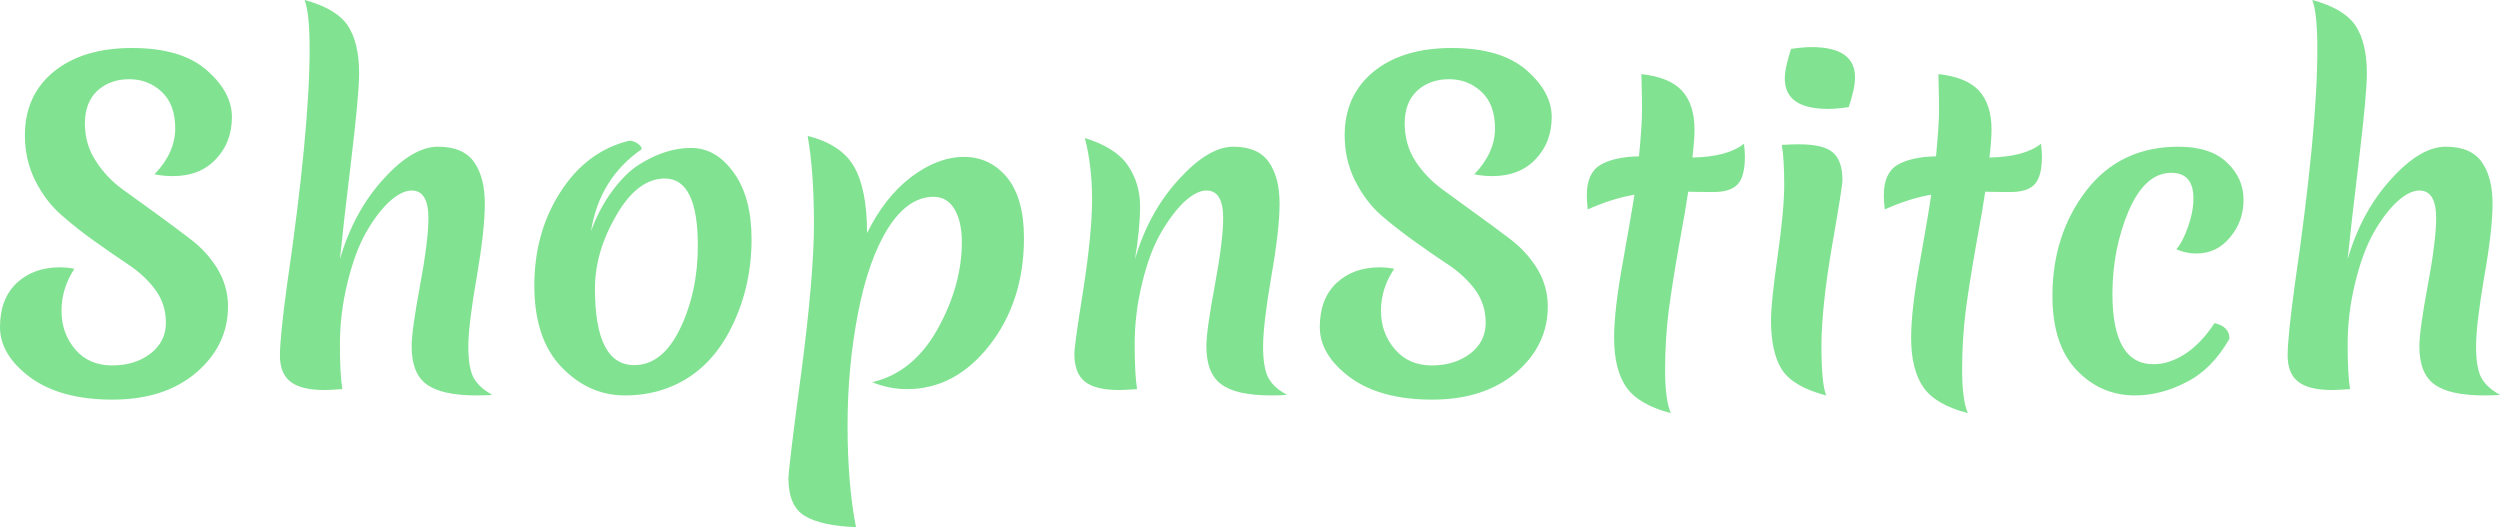 <svg data-v-423bf9ae="" xmlns="http://www.w3.org/2000/svg" viewBox="0 0 284.565 60" class="font"><!----><!----><!----><g data-v-423bf9ae="" id="37b8cf6c-aab2-4530-baa0-1c7f5b4c1234" fill="#81E291" transform="matrix(3.415,0,0,3.415,-1.332,-8.401)"><path d="M4.70 5.10L4.70 5.10L4.70 5.10Q4.06 5.10 3.64 5.48L3.64 5.48L3.64 5.48Q3.22 5.87 3.22 6.57L3.22 6.57L3.22 6.57Q3.22 7.27 3.58 7.82L3.58 7.82L3.58 7.82Q3.93 8.37 4.46 8.76L4.46 8.76L4.46 8.76Q4.98 9.14 5.61 9.59L5.61 9.59L5.61 9.59Q6.23 10.04 6.75 10.44L6.75 10.44L6.75 10.44Q7.28 10.84 7.64 11.42L7.64 11.42L7.64 11.42Q7.99 12.01 7.99 12.67L7.99 12.67L7.99 12.67Q7.99 13.97 6.93 14.88L6.93 14.88L6.93 14.88Q5.87 15.78 4.14 15.78L4.14 15.78L4.14 15.78Q2.41 15.78 1.40 15.04L1.40 15.04L1.40 15.04Q0.39 14.29 0.39 13.36L0.39 13.36L0.39 13.36Q0.39 12.42 0.95 11.89L0.95 11.89L0.95 11.89Q1.51 11.37 2.39 11.37L2.39 11.37L2.39 11.37Q2.65 11.37 2.87 11.42L2.87 11.42L2.87 11.42Q2.44 12.07 2.44 12.82L2.44 12.82L2.44 12.82Q2.44 13.57 2.90 14.11L2.90 14.11L2.90 14.11Q3.36 14.64 4.12 14.64L4.12 14.64L4.12 14.64Q4.89 14.64 5.40 14.25L5.40 14.25L5.40 14.25Q5.92 13.85 5.92 13.22L5.92 13.22L5.92 13.22Q5.92 12.60 5.57 12.12L5.57 12.12L5.57 12.12Q5.22 11.65 4.70 11.30L4.70 11.30L4.70 11.30Q4.19 10.96 3.57 10.52L3.57 10.52L3.57 10.52Q2.95 10.08 2.44 9.63L2.44 9.63L2.44 9.63Q1.92 9.18 1.57 8.49L1.57 8.49L1.57 8.49Q1.22 7.80 1.22 6.97L1.22 6.97L1.22 6.97Q1.22 5.64 2.18 4.85L2.18 4.85L2.18 4.85Q3.15 4.06 4.79 4.06L4.79 4.06L4.79 4.06Q6.43 4.06 7.27 4.79L7.27 4.79L7.27 4.79Q8.12 5.53 8.12 6.36L8.12 6.36L8.12 6.36Q8.12 7.20 7.59 7.76L7.59 7.76L7.59 7.76Q7.06 8.33 6.15 8.33L6.15 8.33L6.15 8.33Q5.84 8.33 5.54 8.27L5.54 8.27L5.54 8.27Q6.23 7.55 6.23 6.74L6.23 6.74L6.23 6.74Q6.23 5.94 5.78 5.52L5.78 5.52L5.78 5.52Q5.33 5.10 4.70 5.10ZM11.72 11.10L11.72 11.10Q12.18 9.52 13.16 8.44L13.16 8.44L13.16 8.44Q14.14 7.35 14.99 7.35L14.99 7.35L14.99 7.35Q15.83 7.35 16.19 7.86L16.19 7.86L16.19 7.86Q16.55 8.37 16.55 9.25L16.55 9.25L16.55 9.25Q16.55 10.12 16.28 11.70L16.28 11.70L16.28 11.70Q16.00 13.29 16.00 14.01L16.00 14.01L16.00 14.01Q16.00 14.73 16.18 15.06L16.18 15.06L16.18 15.06Q16.37 15.39 16.80 15.62L16.80 15.62L16.80 15.62Q16.62 15.64 16.28 15.64L16.28 15.64L16.28 15.64Q15.11 15.64 14.61 15.27L14.61 15.27L14.61 15.27Q14.11 14.91 14.11 14L14.11 14L14.11 14Q14.11 13.48 14.39 11.98L14.39 11.98L14.39 11.98Q14.67 10.47 14.67 9.73L14.67 9.73L14.67 9.73Q14.67 8.81 14.11 8.81L14.11 8.81L14.11 8.81Q13.78 8.81 13.37 9.18L13.37 9.18L13.37 9.18Q12.96 9.56 12.59 10.21L12.59 10.21L12.59 10.21Q12.22 10.86 11.97 11.89L11.97 11.89L11.97 11.89Q11.72 12.91 11.72 13.92L11.72 13.92L11.72 13.92Q11.72 14.94 11.80 15.43L11.80 15.43L11.80 15.43Q11.35 15.46 11.21 15.46L11.21 15.46L11.21 15.46Q10.42 15.46 10.07 15.18L10.07 15.18L10.07 15.18Q9.72 14.91 9.72 14.31L9.72 14.31L9.72 14.31Q9.72 13.71 9.95 12.01L9.95 12.01L9.95 12.01Q10.71 6.80 10.71 4.10L10.71 4.10L10.71 4.10Q10.71 2.88 10.54 2.46L10.54 2.46L10.54 2.46Q11.59 2.74 11.98 3.31L11.98 3.31L11.98 3.31Q12.36 3.88 12.36 4.91L12.36 4.91L12.36 4.91Q12.36 5.61 12.09 7.85L12.09 7.85L12.09 7.85Q11.82 10.09 11.72 11.10L11.72 11.10ZM22.55 8.41L22.55 8.41L22.55 8.41Q21.64 8.41 20.93 9.64L20.93 9.64L20.93 9.64Q20.22 10.86 20.22 12.08L20.22 12.08L20.22 12.08Q20.22 14.63 21.53 14.63L21.53 14.63L21.53 14.63Q22.47 14.63 23.06 13.41L23.06 13.41L23.06 13.41Q23.65 12.18 23.65 10.65L23.65 10.65L23.65 10.65Q23.65 8.41 22.55 8.41ZM23.42 7.39L23.42 7.39L23.42 7.39Q24.26 7.39 24.85 8.22L24.85 8.22L24.85 8.22Q25.44 9.04 25.44 10.43L25.44 10.43L25.44 10.43Q25.44 11.98 24.81 13.29L24.81 13.29L24.81 13.29Q24.11 14.76 22.82 15.32L22.82 15.32L22.82 15.32Q22.09 15.64 21.22 15.64L21.22 15.64L21.22 15.64Q20.01 15.64 19.10 14.69L19.10 14.69L19.10 14.69Q18.20 13.75 18.20 11.98L18.20 11.98L18.20 11.98Q18.20 10.21 19.07 8.86L19.07 8.86L19.07 8.86Q19.94 7.50 21.36 7.15L21.36 7.15L21.36 7.15Q21.52 7.15 21.65 7.25L21.65 7.25L21.65 7.25Q21.78 7.34 21.78 7.43L21.78 7.43L21.78 7.43Q20.37 8.41 20.09 10.16L20.09 10.16L20.09 10.16Q20.38 9.38 20.81 8.81L20.81 8.81L20.81 8.81Q21.24 8.23 21.70 7.94L21.70 7.94L21.70 7.94Q22.58 7.39 23.42 7.39ZM30.76 8.36L30.76 8.36L30.76 8.36Q31.65 7.69 32.52 7.69L32.52 7.69L32.52 7.69Q33.39 7.69 33.96 8.38L33.96 8.38L33.96 8.38Q34.52 9.07 34.52 10.39L34.52 10.39L34.52 10.39Q34.52 12.49 33.38 13.96L33.38 13.96L33.38 13.96Q32.23 15.43 30.62 15.43L30.62 15.43L30.62 15.43Q30.04 15.43 29.46 15.20L29.46 15.20L29.46 15.20Q30.83 14.88 31.64 13.43L31.64 13.43L31.64 13.43Q32.45 11.97 32.45 10.53L32.45 10.53L32.45 10.53Q32.45 9.86 32.21 9.44L32.21 9.44L32.21 9.44Q31.96 9.02 31.51 9.02L31.51 9.02L31.51 9.02Q30.66 9.02 30.00 10.05L30.00 10.05L30.00 10.05Q29.34 11.09 28.99 12.89L28.99 12.89L28.99 12.89Q28.64 14.69 28.64 16.64L28.64 16.64L28.64 16.64Q28.64 18.59 28.92 20.03L28.92 20.03L28.92 20.03Q27.78 19.99 27.22 19.66L27.22 19.66L27.22 19.66Q26.67 19.33 26.67 18.41L26.67 18.41L26.67 18.41Q26.67 18.07 27.10 14.86L27.10 14.86L27.10 14.86Q27.52 11.65 27.52 9.91L27.52 9.91L27.52 9.91Q27.52 8.18 27.31 6.99L27.31 6.99L27.31 6.99Q28.43 7.27 28.86 8.02L28.86 8.02L28.86 8.02Q29.29 8.78 29.29 10.23L29.29 10.23L29.29 10.23Q29.88 9.03 30.76 8.36ZM41.50 7.35L41.50 7.35L41.50 7.35Q42.32 7.35 42.68 7.86L42.68 7.86L42.68 7.86Q43.04 8.37 43.04 9.25L43.04 9.25L43.04 9.25Q43.04 10.12 42.76 11.70L42.76 11.70L42.76 11.70Q42.49 13.29 42.49 14.01L42.49 14.01L42.49 14.01Q42.49 14.73 42.67 15.06L42.67 15.06L42.67 15.06Q42.85 15.39 43.29 15.62L43.29 15.62L43.29 15.62Q43.11 15.64 42.77 15.64L42.77 15.64L42.77 15.64Q41.59 15.64 41.10 15.27L41.10 15.27L41.10 15.27Q40.60 14.91 40.60 14L40.60 14L40.60 14Q40.60 13.48 40.88 11.98L40.88 11.98L40.88 11.98Q41.16 10.47 41.16 9.73L41.16 9.73L41.16 9.73Q41.16 8.81 40.60 8.81L40.60 8.81L40.60 8.81Q40.28 8.81 39.87 9.18L39.87 9.18L39.87 9.18Q39.47 9.56 39.09 10.21L39.09 10.21L39.09 10.21Q38.71 10.86 38.46 11.89L38.46 11.89L38.46 11.89Q38.21 12.91 38.21 13.92L38.21 13.92L38.21 13.92Q38.21 14.94 38.29 15.43L38.29 15.43L38.29 15.43Q37.84 15.46 37.70 15.46L37.70 15.46L37.70 15.46Q36.90 15.46 36.55 15.18L36.55 15.18L36.55 15.18Q36.20 14.90 36.20 14.25L36.20 14.25L36.20 14.25Q36.20 13.97 36.50 12.10L36.50 12.10L36.50 12.10Q36.79 10.22 36.79 9.11L36.79 9.11L36.79 9.11Q36.79 7.99 36.55 7.06L36.55 7.06L36.55 7.06Q37.58 7.38 37.98 7.97L37.98 7.97L37.98 7.97Q38.39 8.57 38.39 9.33L38.39 9.33L38.39 9.33Q38.39 10.09 38.22 11.10L38.22 11.10L38.22 11.10Q38.68 9.53 39.68 8.44L39.68 8.44L39.68 8.44Q40.67 7.35 41.50 7.35ZM48.69 5.10L48.69 5.10L48.69 5.10Q48.05 5.10 47.63 5.48L47.63 5.48L47.63 5.48Q47.21 5.87 47.21 6.57L47.21 6.57L47.21 6.57Q47.21 7.27 47.56 7.82L47.56 7.82L47.56 7.82Q47.92 8.37 48.45 8.76L48.45 8.76L48.45 8.76Q48.97 9.14 49.59 9.59L49.59 9.59L49.59 9.59Q50.22 10.04 50.74 10.44L50.74 10.44L50.74 10.44Q51.27 10.84 51.63 11.42L51.63 11.42L51.63 11.42Q51.98 12.01 51.98 12.67L51.98 12.67L51.98 12.67Q51.98 13.97 50.92 14.88L50.92 14.88L50.92 14.88Q49.85 15.78 48.13 15.78L48.13 15.78L48.13 15.78Q46.40 15.78 45.39 15.04L45.39 15.04L45.39 15.04Q44.38 14.29 44.38 13.36L44.38 13.36L44.38 13.36Q44.38 12.42 44.94 11.89L44.94 11.89L44.94 11.89Q45.50 11.37 46.38 11.37L46.38 11.37L46.38 11.37Q46.63 11.37 46.86 11.42L46.86 11.42L46.86 11.42Q46.42 12.07 46.42 12.82L46.42 12.82L46.42 12.82Q46.42 13.57 46.89 14.11L46.89 14.11L46.89 14.11Q47.35 14.64 48.11 14.64L48.11 14.64L48.11 14.64Q48.87 14.64 49.39 14.25L49.39 14.25L49.39 14.25Q49.91 13.85 49.91 13.22L49.91 13.22L49.91 13.22Q49.91 12.60 49.56 12.12L49.56 12.12L49.56 12.12Q49.21 11.65 48.69 11.30L48.69 11.30L48.69 11.30Q48.17 10.96 47.56 10.52L47.56 10.52L47.56 10.52Q46.94 10.08 46.42 9.63L46.42 9.63L46.42 9.63Q45.91 9.18 45.56 8.49L45.56 8.49L45.56 8.49Q45.21 7.80 45.21 6.97L45.21 6.97L45.21 6.97Q45.21 5.64 46.17 4.85L46.17 4.85L46.17 4.85Q47.14 4.06 48.78 4.06L48.78 4.06L48.78 4.06Q50.41 4.06 51.26 4.79L51.26 4.79L51.26 4.79Q52.11 5.53 52.11 6.36L52.11 6.36L52.11 6.36Q52.11 7.20 51.58 7.76L51.58 7.76L51.58 7.76Q51.04 8.33 50.13 8.33L50.13 8.33L50.13 8.33Q49.83 8.33 49.53 8.27L49.53 8.27L49.53 8.27Q50.22 7.55 50.22 6.74L50.22 6.74L50.22 6.74Q50.22 5.94 49.77 5.52L49.77 5.52L49.77 5.52Q49.32 5.10 48.69 5.10ZM56.36 10.60L56.36 10.60L56.36 10.60Q56.14 11.84 56.01 12.81L56.01 12.81L56.01 12.81Q55.89 13.78 55.89 14.78L55.89 14.78L55.89 14.78Q55.89 15.79 56.08 16.23L56.08 16.23L56.08 16.23Q55.01 15.95 54.60 15.37L54.60 15.37L54.60 15.37Q54.19 14.78 54.19 13.72L54.19 13.72L54.19 13.72Q54.19 12.78 54.49 11.15L54.49 11.15L54.49 11.15Q54.78 9.52 54.87 8.95L54.87 8.95L54.87 8.95Q54.14 9.07 53.31 9.44L53.31 9.44L53.31 9.44Q53.28 9.13 53.28 8.97L53.28 8.97L53.28 8.97Q53.28 8.23 53.73 7.96L53.73 7.96L53.73 7.96Q54.18 7.69 55.02 7.67L55.02 7.67L55.02 7.67Q55.12 6.62 55.12 6.16L55.12 6.16L55.12 6.16Q55.12 5.70 55.11 5.39L55.11 5.39L55.11 5.39Q55.10 5.08 55.10 4.93L55.10 4.93L55.10 4.93Q56.03 5.03 56.45 5.48L56.45 5.48L56.45 5.48Q56.87 5.94 56.87 6.78L56.87 6.78L56.87 6.78Q56.87 7.11 56.80 7.71L56.80 7.71L56.80 7.71Q57.97 7.69 58.52 7.25L58.52 7.25L58.52 7.25Q58.55 7.53 58.55 7.67L58.55 7.67L58.55 7.67Q58.55 8.34 58.31 8.60L58.31 8.60L58.31 8.60Q58.07 8.86 57.51 8.86L57.51 8.86L57.51 8.86Q56.95 8.86 56.66 8.85L56.66 8.85L56.66 8.85Q56.59 9.35 56.36 10.60ZM59.42 13.13L59.42 13.13L59.42 13.13Q59.42 12.54 59.64 11.00L59.64 11.00L59.64 11.00Q59.86 9.46 59.86 8.61L59.86 8.61L59.86 8.61Q59.86 7.76 59.78 7.29L59.78 7.29L59.78 7.29Q60.09 7.27 60.35 7.27L60.35 7.27L60.35 7.27Q61.17 7.27 61.48 7.54L61.48 7.54L61.48 7.54Q61.80 7.81 61.80 8.47L61.80 8.47L61.80 8.47Q61.80 8.68 61.45 10.68L61.45 10.68L61.45 10.68Q61.11 12.67 61.10 13.96L61.10 13.96L61.10 13.96Q61.10 15.26 61.26 15.64L61.26 15.64L61.26 15.64Q60.17 15.36 59.79 14.79L59.79 14.79L59.79 14.79Q59.42 14.22 59.42 13.13ZM61.32 6.09L61.32 6.09L61.32 6.09Q59.88 6.09 59.88 5.08L59.88 5.08L59.88 5.08Q59.88 4.72 60.09 4.09L60.09 4.09L60.09 4.09Q60.48 4.03 60.77 4.03L60.77 4.03L60.77 4.03Q62.22 4.03 62.22 5.04L62.22 5.04L62.22 5.04Q62.22 5.40 62.01 6.03L62.01 6.03L62.01 6.03Q61.61 6.09 61.32 6.09ZM66.26 10.60L66.26 10.60L66.26 10.60Q66.04 11.84 65.91 12.81L65.91 12.81L65.91 12.81Q65.79 13.78 65.79 14.78L65.79 14.78L65.79 14.78Q65.79 15.79 65.98 16.23L65.98 16.23L65.98 16.23Q64.90 15.95 64.50 15.37L64.50 15.37L64.50 15.37Q64.09 14.78 64.09 13.72L64.09 13.72L64.09 13.72Q64.09 12.78 64.39 11.15L64.39 11.15L64.39 11.15Q64.68 9.52 64.76 8.95L64.76 8.95L64.76 8.95Q64.04 9.07 63.21 9.44L63.21 9.44L63.21 9.44Q63.18 9.13 63.18 8.97L63.18 8.97L63.18 8.97Q63.18 8.23 63.63 7.96L63.63 7.96L63.63 7.96Q64.08 7.69 64.92 7.67L64.92 7.67L64.92 7.67Q65.02 6.62 65.02 6.16L65.02 6.16L65.02 6.16Q65.02 5.70 65.01 5.39L65.01 5.39L65.01 5.39Q65.00 5.08 65.00 4.93L65.00 4.93L65.00 4.93Q65.93 5.03 66.35 5.48L66.35 5.48L66.35 5.48Q66.77 5.94 66.77 6.78L66.77 6.78L66.77 6.78Q66.77 7.11 66.70 7.71L66.70 7.71L66.70 7.71Q67.87 7.69 68.42 7.25L68.42 7.25L68.42 7.25Q68.45 7.53 68.45 7.67L68.45 7.67L68.45 7.67Q68.45 8.34 68.21 8.60L68.21 8.60L68.21 8.60Q67.97 8.86 67.41 8.86L67.41 8.86L67.41 8.86Q66.85 8.86 66.56 8.85L66.56 8.85L66.56 8.85Q66.49 9.35 66.26 10.60ZM70.80 12.26L70.80 12.26L70.80 12.26Q70.80 14.60 72.17 14.60L72.17 14.60L72.17 14.60Q72.70 14.60 73.25 14.24L73.25 14.24L73.25 14.24Q73.79 13.87 74.20 13.23L74.20 13.23L74.20 13.23Q74.70 13.34 74.70 13.75L74.70 13.75L74.70 13.75Q74.12 14.77 73.26 15.20L73.26 15.20L73.26 15.20Q72.41 15.64 71.55 15.64L71.55 15.64L71.55 15.64Q70.41 15.64 69.60 14.79L69.60 14.79L69.60 14.79Q68.80 13.94 68.80 12.33L68.80 12.33L68.80 12.33Q68.80 10.28 69.93 8.81L69.93 8.81L69.93 8.81Q71.06 7.35 73.00 7.35L73.00 7.35L73.00 7.35Q74.07 7.35 74.62 7.88L74.62 7.88L74.62 7.88Q75.17 8.40 75.17 9.12L75.17 9.12L75.17 9.12Q75.17 9.84 74.72 10.37L74.72 10.37L74.72 10.37Q74.28 10.91 73.60 10.91L73.60 10.91L73.60 10.91Q73.26 10.91 72.93 10.77L72.93 10.77L72.93 10.77Q73.14 10.53 73.32 10.02L73.32 10.02L73.32 10.02Q73.50 9.51 73.50 9.07L73.50 9.07L73.50 9.07Q73.50 8.22 72.76 8.22L72.76 8.22L72.76 8.22Q71.89 8.22 71.34 9.49L71.34 9.49L71.34 9.49Q70.80 10.77 70.80 12.26ZM78.64 11.10L78.64 11.10Q79.10 9.52 80.08 8.44L80.08 8.44L80.08 8.44Q81.06 7.35 81.91 7.35L81.91 7.35L81.91 7.35Q82.75 7.35 83.11 7.86L83.11 7.86L83.11 7.86Q83.47 8.37 83.47 9.25L83.47 9.25L83.47 9.25Q83.47 10.12 83.19 11.70L83.19 11.70L83.19 11.70Q82.92 13.29 82.92 14.01L82.92 14.01L82.92 14.01Q82.92 14.73 83.10 15.06L83.10 15.06L83.10 15.06Q83.29 15.39 83.72 15.62L83.72 15.62L83.72 15.62Q83.54 15.64 83.20 15.64L83.20 15.64L83.20 15.64Q82.03 15.64 81.53 15.27L81.53 15.27L81.53 15.27Q81.03 14.91 81.03 14L81.03 14L81.03 14Q81.03 13.48 81.31 11.98L81.31 11.98L81.31 11.98Q81.59 10.47 81.59 9.73L81.59 9.73L81.59 9.73Q81.59 8.81 81.03 8.81L81.03 8.81L81.03 8.81Q80.70 8.81 80.29 9.18L80.29 9.18L80.29 9.18Q79.88 9.56 79.51 10.21L79.51 10.21L79.51 10.21Q79.14 10.86 78.89 11.89L78.89 11.89L78.89 11.89Q78.64 12.91 78.64 13.92L78.64 13.92L78.64 13.92Q78.64 14.94 78.72 15.43L78.72 15.43L78.72 15.43Q78.27 15.46 78.13 15.46L78.13 15.46L78.13 15.46Q77.34 15.46 76.99 15.18L76.99 15.18L76.99 15.18Q76.64 14.91 76.64 14.31L76.64 14.31L76.64 14.31Q76.64 13.71 76.87 12.01L76.87 12.01L76.87 12.01Q77.63 6.80 77.63 4.10L77.63 4.10L77.63 4.10Q77.63 2.88 77.46 2.46L77.46 2.46L77.46 2.46Q78.51 2.74 78.90 3.31L78.90 3.31L78.90 3.31Q79.28 3.88 79.28 4.91L79.28 4.91L79.28 4.91Q79.28 5.61 79.01 7.85L79.01 7.85L79.01 7.85Q78.74 10.09 78.64 11.10L78.64 11.10Z"></path></g><!----><!----></svg>